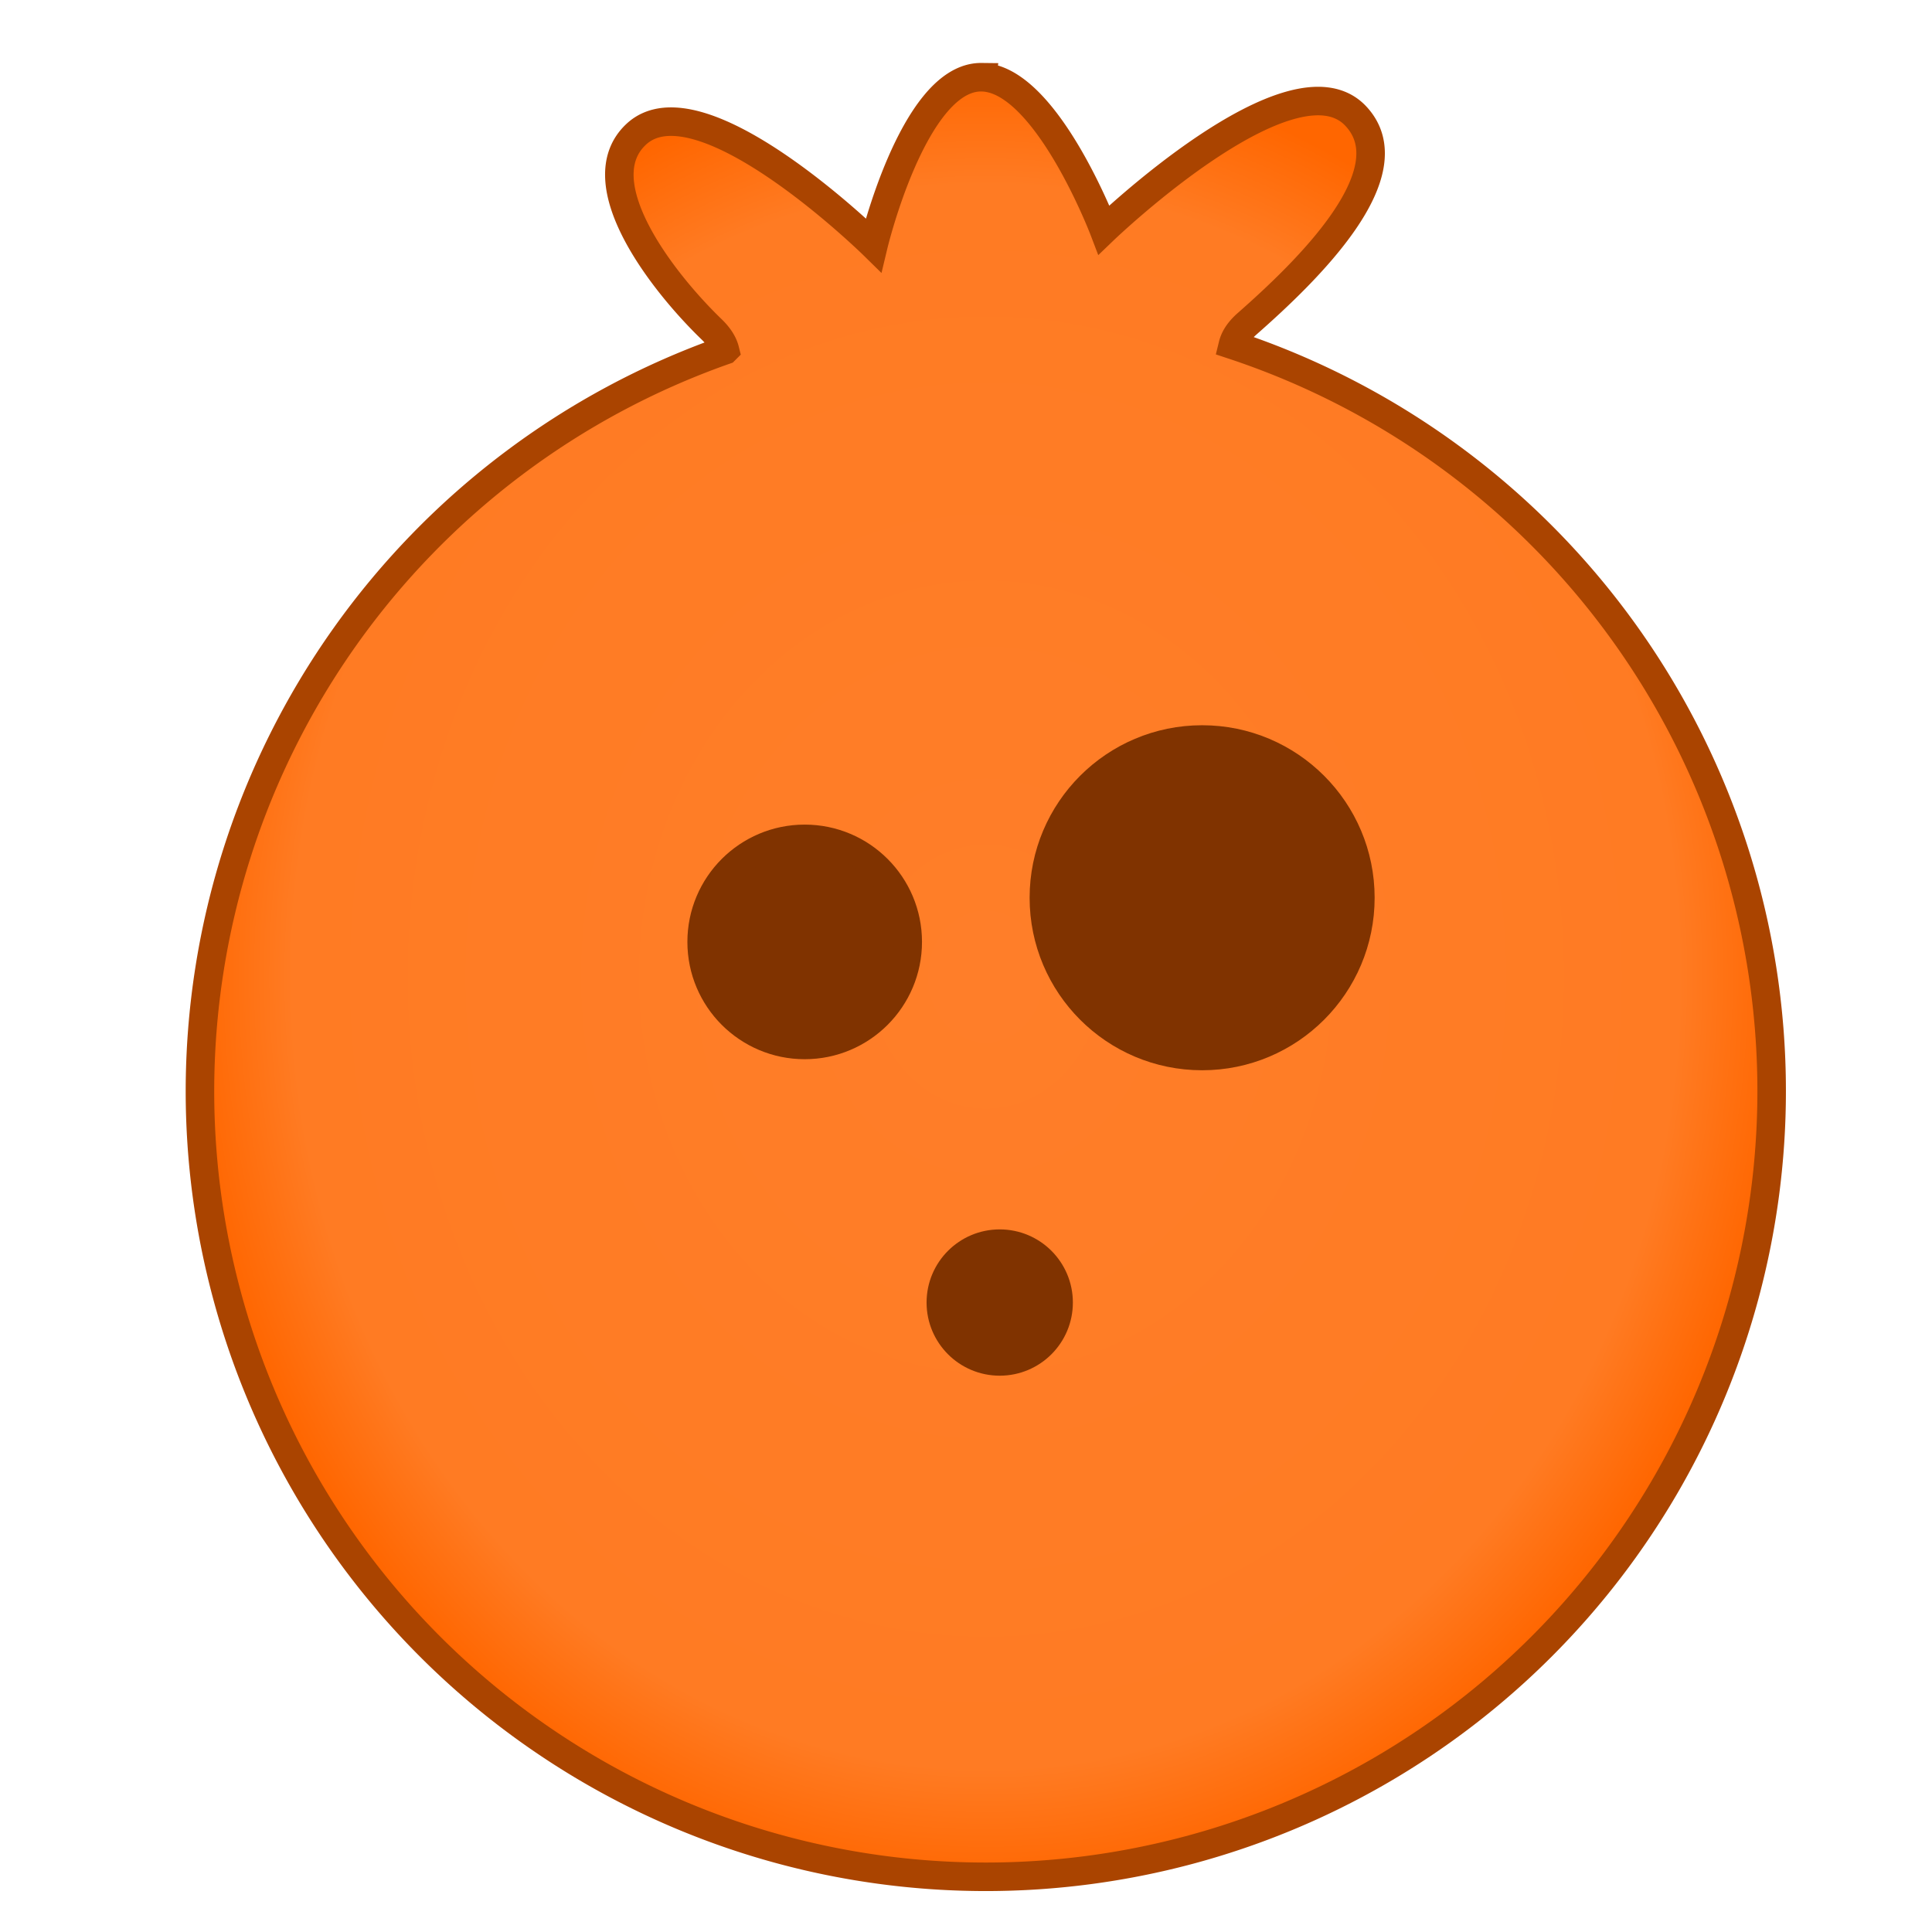 <?xml version="1.0" encoding="UTF-8" standalone="no"?>
<!-- Created with Inkscape (http://www.inkscape.org/) -->

<svg
   width="512"
   height="512"
   viewBox="0 0 135.467 135.467"
   version="1.1"
   id="svg2722"
   inkscape:version="1.2.2 (732a01da63, 2022-12-09)"
   sodipodi:docname="naranja.svg"
   xmlns:inkscape="http://www.inkscape.org/namespaces/inkscape"
   xmlns:sodipodi="http://sodipodi.sourceforge.net/DTD/sodipodi-0.dtd"
   xmlns:xlink="http://www.w3.org/1999/xlink"
   xmlns="http://www.w3.org/2000/svg"
   xmlns:svg="http://www.w3.org/2000/svg">
  <sodipodi:namedview
     id="namedview2724"
     pagecolor="#ffffff"
     bordercolor="#000000"
     borderopacity="0.25"
     inkscape:showpageshadow="2"
     inkscape:pageopacity="0.0"
     inkscape:pagecheckerboard="0"
     inkscape:deskcolor="#d1d1d1"
     inkscape:document-units="mm"
     showgrid="false"
     inkscape:zoom="0.85742188"
     inkscape:cx="48.984055"
     inkscape:cy="275.24374"
     inkscape:window-width="1366"
     inkscape:window-height="705"
     inkscape:window-x="-8"
     inkscape:window-y="-8"
     inkscape:window-maximized="1"
     inkscape:current-layer="layer1" />
  <defs
     id="defs2719">
    <radialGradient
       inkscape:collect="always"
       xlink:href="#linearGradient8541"
       id="radialGradient8543"
       cx="67.509"
       cy="64.263"
       fx="67.509"
       fy="64.263"
       r="56.102"
       gradientTransform="matrix(1,0,0,1.142,1.613,-4.91)"
       gradientUnits="userSpaceOnUse" />
    <linearGradient
       inkscape:collect="always"
       id="linearGradient8541">
      <stop
         style="stop-color:#ff7e29;stop-opacity:1;"
         offset="0"
         id="stop8537" />
      <stop
         style="stop-color:#ff7b23;stop-opacity:1;"
         offset="0.867"
         id="stop8545" />
      <stop
         style="stop-color:#ff6600;stop-opacity:1;"
         offset="1"
         id="stop8539" />
    </linearGradient>
  </defs>
  <g
     inkscape:label="Capa 1"
     inkscape:groupmode="layer"
     id="layer1">
    <path
       id="path8142"
       style="display:inline;fill:url(#radialGradient8543);fill-opacity:1;fill-rule:evenodd;stroke:#aa4400;stroke-width:2;stroke-dasharray:none;stroke-opacity:1"
       d="m 68.821,5.414 c -0.072,-7.65e-4 -0.144,0.001 -0.216,0.006 -4.617,0.299 -7.358,11.769 -7.358,11.769 0,0 -12.167,-11.951 -16.64,-7.772 -3.571,3.337 1.773,10.282 5.29,13.676 0.548,0.528 0.826,1.015 0.937,1.465 A 55.102,55.102 0 0 0 14.02,76.494 55.102,55.102 0 0 0 69.122,131.596 55.102,55.102 0 0 0 124.224,76.494 55.102,55.102 0 0 0 86.443,24.191 c 0.116,-0.473 0.412,-0.969 0.998,-1.486 4.115,-3.622 11.379,-10.595 7.612,-14.578 -4.437,-4.692 -17.649,7.995 -17.649,7.995 0,0 -4.061,-10.659 -8.583,-10.707 z" />
    <circle
       style="display:inline;fill:#803300;fill-opacity:1;fill-rule:evenodd;stroke:#803300;stroke-width:2;stroke-dasharray:none;stroke-opacity:1"
       id="path8389"
       cx="56.423"
       cy="66.044"
       r="7.225" />
    <circle
       style="display:inline;fill:#803300;fill-opacity:1;fill-rule:evenodd;stroke:#803300;stroke-width:2.852;stroke-dasharray:none;stroke-opacity:1"
       id="path8391"
       cx="84.29"
       cy="62.948"
       r="10.67" />
    <circle
       style="display:inline;fill:#803300;fill-opacity:1;fill-rule:evenodd;stroke:#803300;stroke-width:2;stroke-dasharray:none;stroke-opacity:1"
       id="path8393"
       cx="70.098"
       cy="91.331"
       r="4.129" />
  </g>
</svg>
